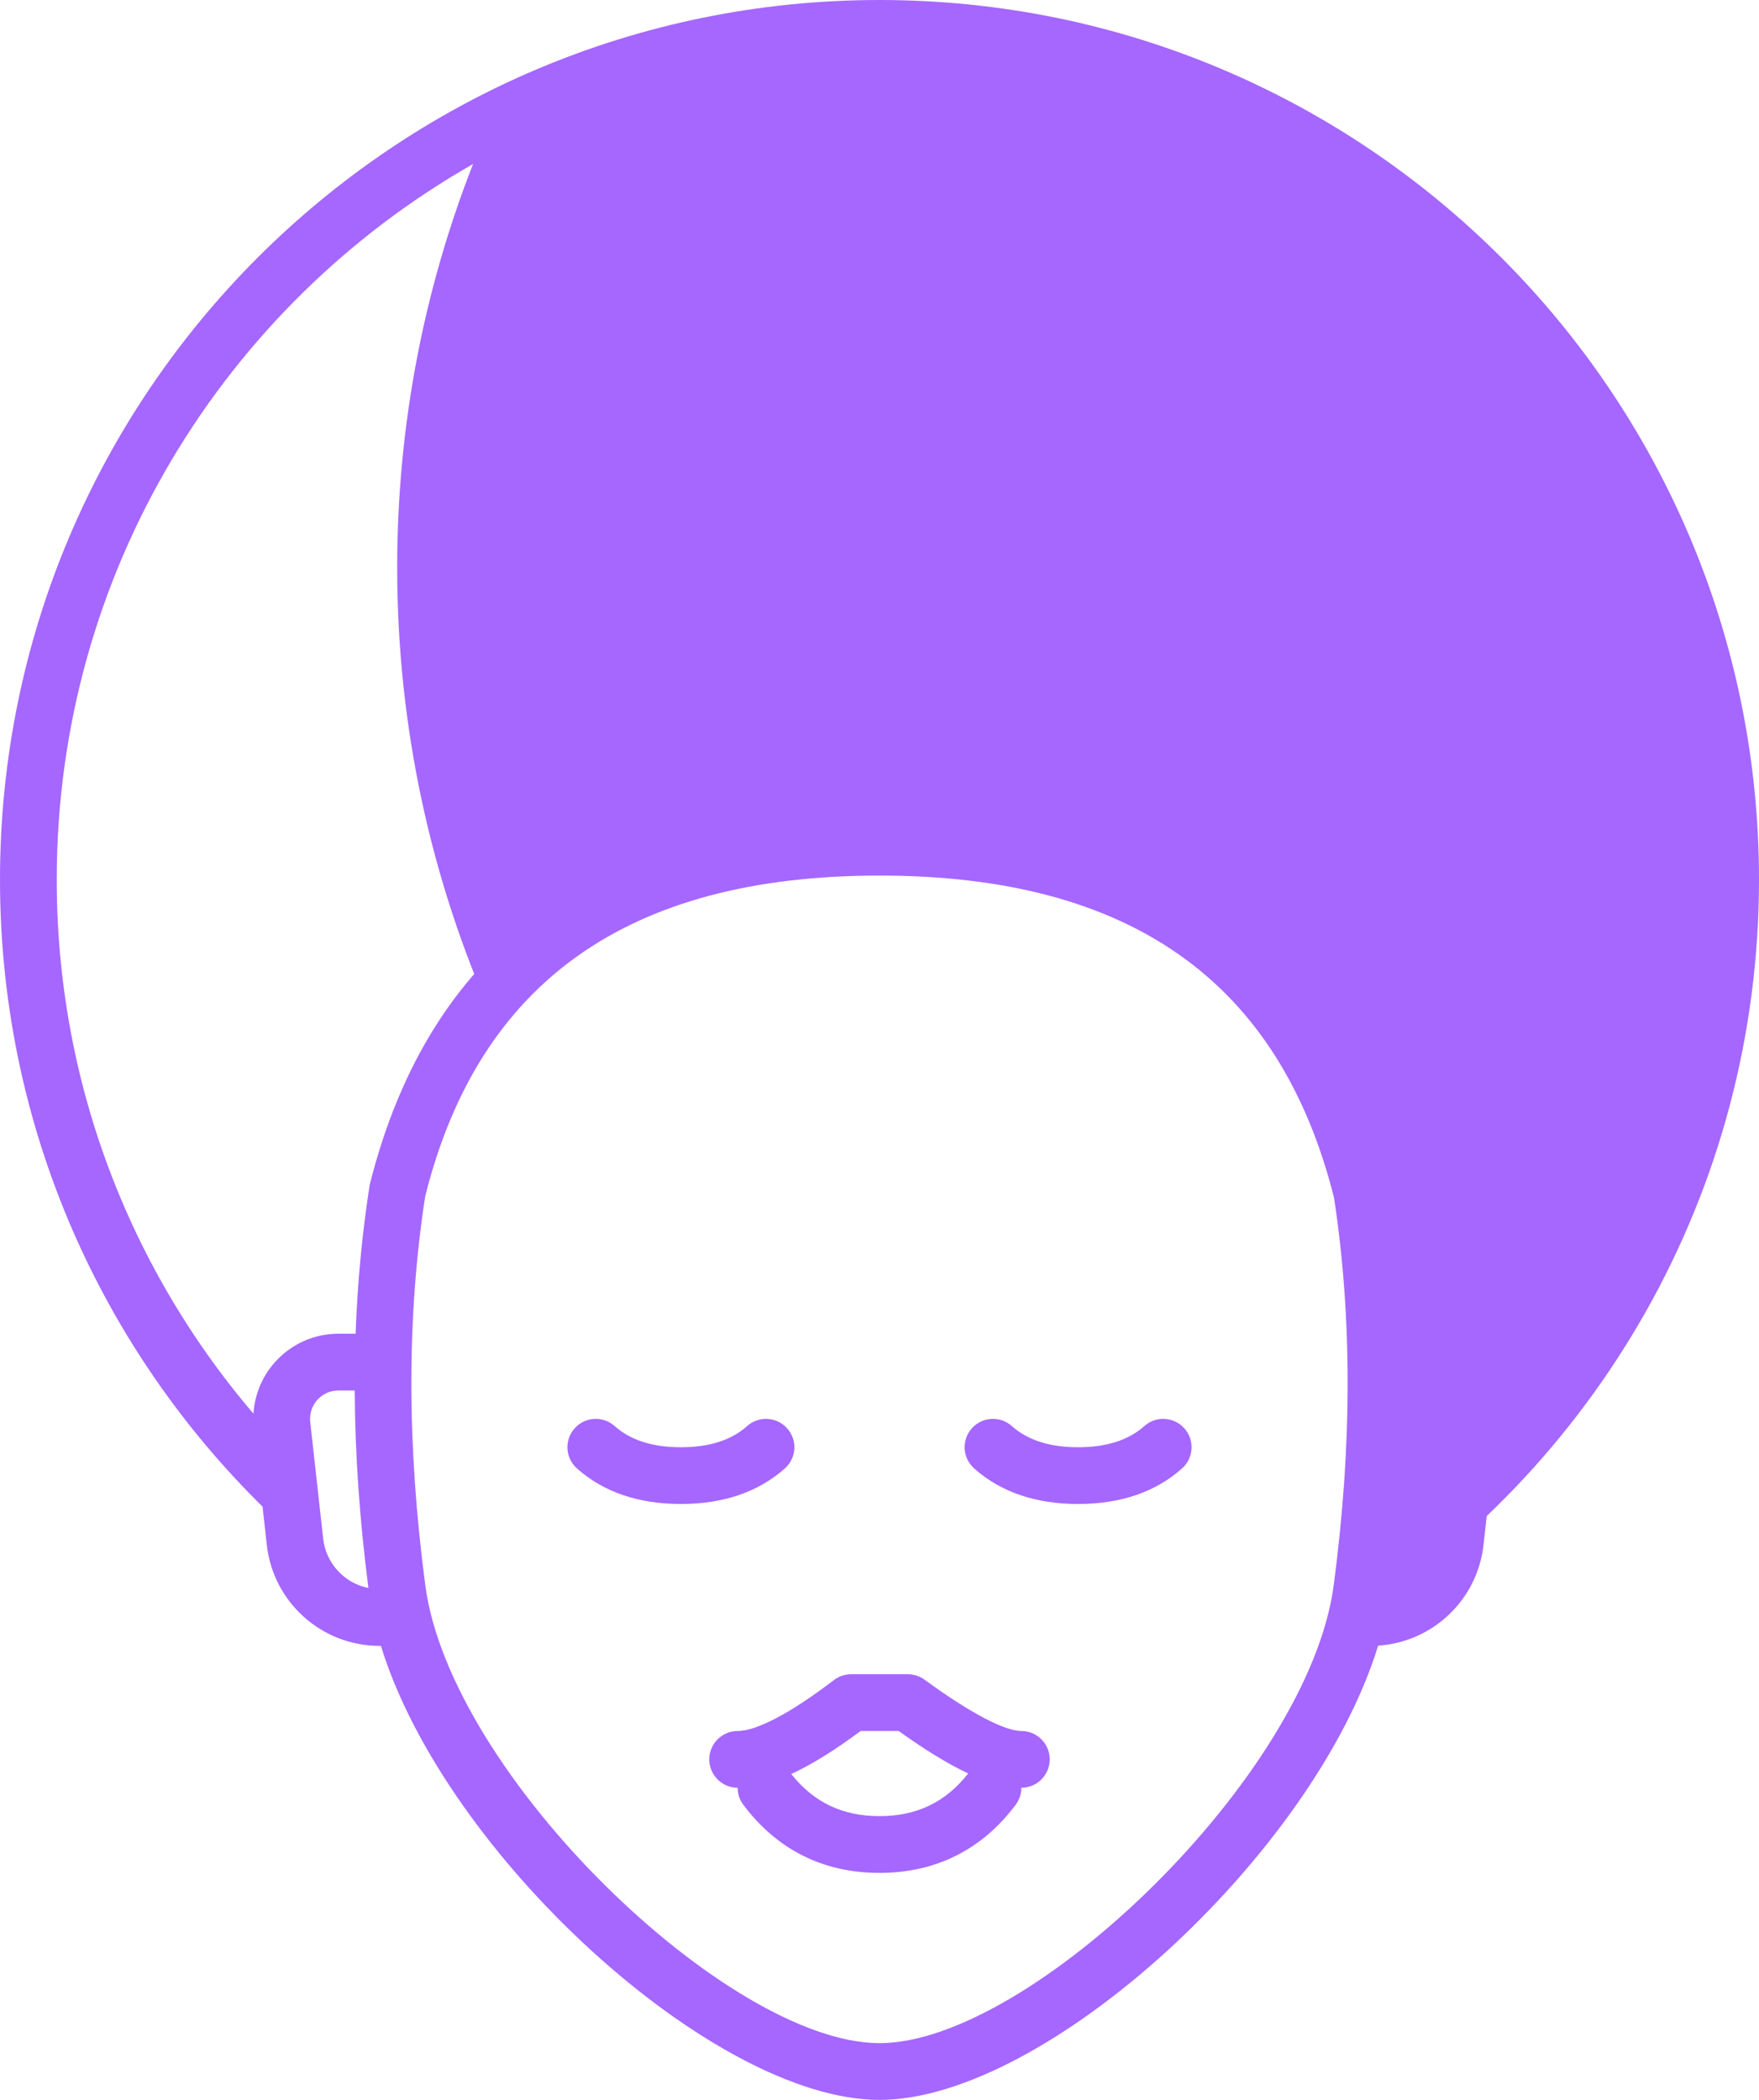 <?xml version="1.0" encoding="UTF-8"?>
<svg width="62px" height="74px" viewBox="0 0 62 74" version="1.1" xmlns="http://www.w3.org/2000/svg" xmlns:xlink="http://www.w3.org/1999/xlink">
    <!-- Generator: Sketch 48.1 (47250) - http://www.bohemiancoding.com/sketch -->
    <title>Soul</title>
    <desc>Created with Sketch.</desc>
    <defs></defs>
    <g id="Artboard" stroke="none" stroke-width="1" fill="none" fill-rule="evenodd" transform="translate(-289, -109)">
        <path d="M303.542,166.275 C303.294,166.119 303.047,165.96 302.804,165.797 M299.22,163.005 C292.944,157.332 289,149.126 289,140 C289,122.879 302.879,109 320,109 C337.121,109 351,122.879 351,140 C351,151.074 345.193,160.792 336.458,166.275 C336.812,164.909 337,163.477 337,162 C337,160.8 336.876,159.63 336.639,158.5 C336.876,157.37 337,156.2 337,155 C337,145.611 329.389,138 320,138 C314.414,138 309.457,140.695 306.358,144.855 C304.2,140.011 303,134.645 303,129 C303,123.982 303.948,119.186 305.674,114.78 C296.91,119.769 291,129.194 291,140 C291,147.961 294.208,155.173 299.402,160.413 M338.466,156 L338.765,156 C340.422,156 341.765,157.343 341.765,159 C341.765,159.111 341.759,159.221 341.747,159.331 L341.29,163.442 C341.075,165.38 339.498,166.867 337.576,166.992 C335.32,174.335 325.852,183 320,183 C314.146,183 304.684,174.348 302.426,167 L302.379,167 C300.341,167 298.629,165.467 298.404,163.442 L297.947,159.331 C297.935,159.221 297.929,159.111 297.929,159 C297.929,157.343 299.272,156 300.929,156 L301.534,156 C301.599,154.21 301.764,152.464 302.03,150.757 C304.171,142.198 310.249,137.855 320,137.855 C329.751,137.855 335.829,142.198 337.97,150.757 C338.236,152.465 338.401,154.211 338.466,156 Z M315,172 C314.448,172 314,171.552 314,171 C314,170.448 314.448,170 315,170 C315.639,170 316.81,169.415 318.393,168.205 C318.567,168.072 318.781,168 319,168 L321,168 C321.212,168 321.419,168.068 321.591,168.193 C323.248,169.406 324.436,170 325,170 C325.552,170 326,170.448 326,171 C326,171.552 325.552,172 325,172 C325,172.209 324.935,172.42 324.8,172.6 C323.611,174.185 321.981,175 320,175 C318.019,175 316.389,174.185 315.2,172.6 C315.065,172.42 315,172.209 315,172 Z M323.126,171.496 C322.412,171.161 321.601,170.662 320.676,170 L319.335,170 C318.428,170.674 317.618,171.18 316.889,171.515 C317.686,172.518 318.697,173 320,173 C321.311,173 322.326,172.512 323.126,171.496 Z M301.503,158 L300.929,158 C300.376,158 299.929,158.448 299.929,159 C299.929,159.037 299.931,159.074 299.935,159.11 L300.391,163.221 C300.489,164.1 301.147,164.794 301.986,164.961 C301.675,162.565 301.514,160.247 301.503,158 Z M320,139.855 C311.134,139.855 305.879,143.609 303.988,151.153 C303.337,155.355 303.337,159.926 303.991,164.869 C304.879,171.568 314.685,181 320,181 C325.311,181 335.121,171.56 336.009,164.868 C336.661,159.953 336.663,155.396 336.019,151.198 C334.1,143.595 328.849,139.855 320,139.855 Z M309.336,160.747 C308.923,160.38 308.886,159.748 309.253,159.336 C309.62,158.923 310.252,158.886 310.664,159.253 C311.219,159.746 311.982,160 313,160 C314.018,160 314.781,159.746 315.336,159.253 C315.748,158.886 316.38,158.923 316.747,159.336 C317.114,159.748 317.077,160.38 316.664,160.747 C315.719,161.588 314.482,162 313,162 C311.518,162 310.281,161.588 309.336,160.747 Z M323.336,160.747 C322.923,160.38 322.886,159.748 323.253,159.336 C323.62,158.923 324.252,158.886 324.664,159.253 C325.219,159.746 325.982,160 327,160 C328.018,160 328.781,159.746 329.336,159.253 C329.748,158.886 330.38,158.923 330.747,159.336 C331.114,159.748 331.077,160.38 330.664,160.747 C329.719,161.588 328.482,162 327,162 C325.518,162 324.281,161.588 323.336,160.747 Z" id="Soul" fill="#A567FF" fill-rule="nonzero"></path>
    </g>
</svg>